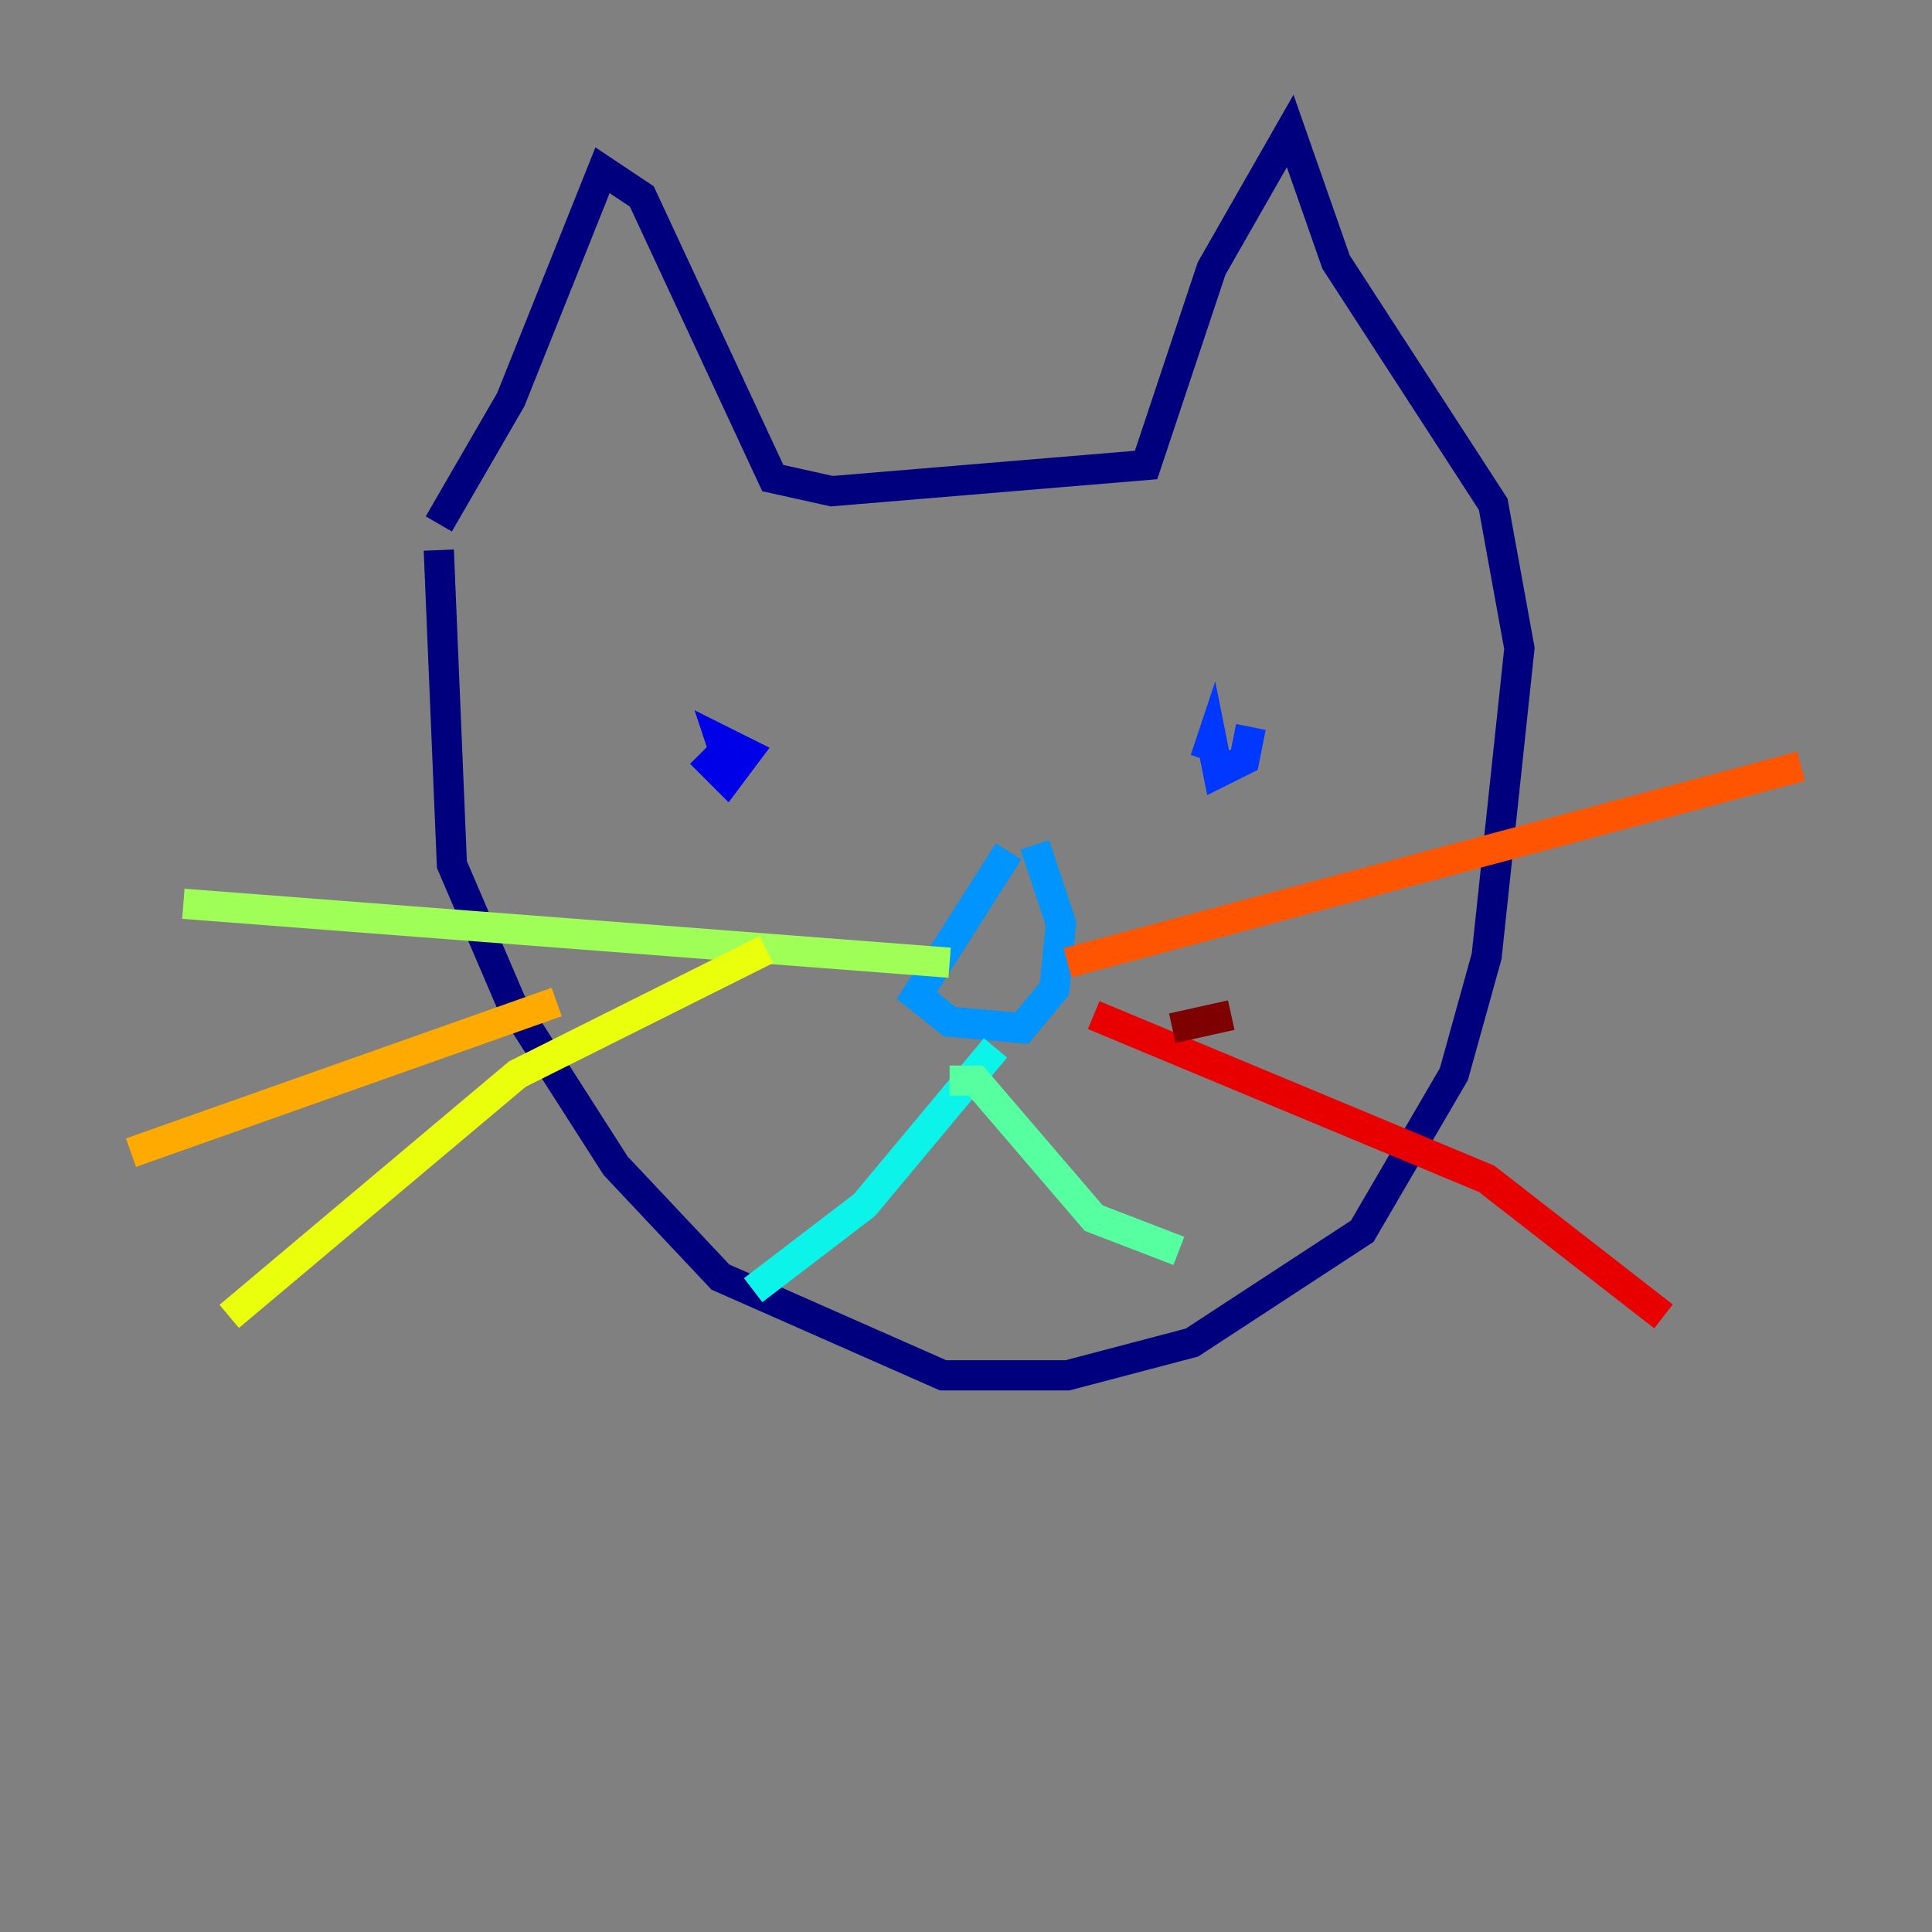 <?xml version="1.0" encoding="utf-8" ?>
<svg baseProfile="tiny" height="128" version="1.2" viewBox="0,0,128,128" width="128" xmlns="http://www.w3.org/2000/svg" xmlns:ev="http://www.w3.org/2001/xml-events" xmlns:xlink="http://www.w3.org/1999/xlink"><rect x="0" y="0" width="128" height="128" fill="#808080" stroke="none"/><defs /><polyline fill="none" points="29.071,34.712 33.844,26.468 39.919,11.281 42.522,13.017 51.2,31.675 55.105,32.542 75.932,30.807 80.271,17.79 85.478,8.678 88.515,17.356 98.929,33.41 100.664,42.956 98.495,63.349 96.325,71.159 90.251,81.573 78.969,88.949 70.725,91.119 62.481,91.119 47.729,84.61 40.786,77.234 33.844,66.386 29.939,57.275 29.071,36.447" stroke="#00007f" stroke-width="2" /><polyline fill="none" points="48.597,51.634 47.729,49.031 49.464,49.898 48.163,51.634 46.427,49.898" stroke="#0000e8" stroke-width="2" /><polyline fill="none" points="82.875,48.163 82.441,50.332 80.705,51.2 80.271,49.031 79.837,50.332" stroke="#0038ff" stroke-width="2" /><polyline fill="none" points="66.82,56.407 60.746,65.953 62.915,67.688 67.688,68.122 69.858,65.519 70.291,61.18 68.556,55.973" stroke="#0094ff" stroke-width="2" /><polyline fill="none" points="65.953,69.424 57.275,79.837 49.898,85.478" stroke="#0cf4ea" stroke-width="2" /><polyline fill="none" points="62.915,71.593 64.651,71.593 72.461,80.705 78.102,82.875" stroke="#56ffa0" stroke-width="2" /><polyline fill="none" points="62.915,63.783 12.149,59.878" stroke="#a0ff56" stroke-width="2" /><polyline fill="none" points="50.766,62.915 34.278,71.159 15.186,87.214" stroke="#eaff0c" stroke-width="2" /><polyline fill="none" points="36.881,66.386 8.678,76.366" stroke="#ffaa00" stroke-width="2" /><polyline fill="none" points="70.725,63.783 119.322,50.766" stroke="#ff5500" stroke-width="2" /><polyline fill="none" points="72.461,67.254 98.495,78.102 110.21,87.214" stroke="#e80000" stroke-width="2" /><polyline fill="none" points="77.668,68.122 81.573,67.254" stroke="#7f0000" stroke-width="2" /></svg>